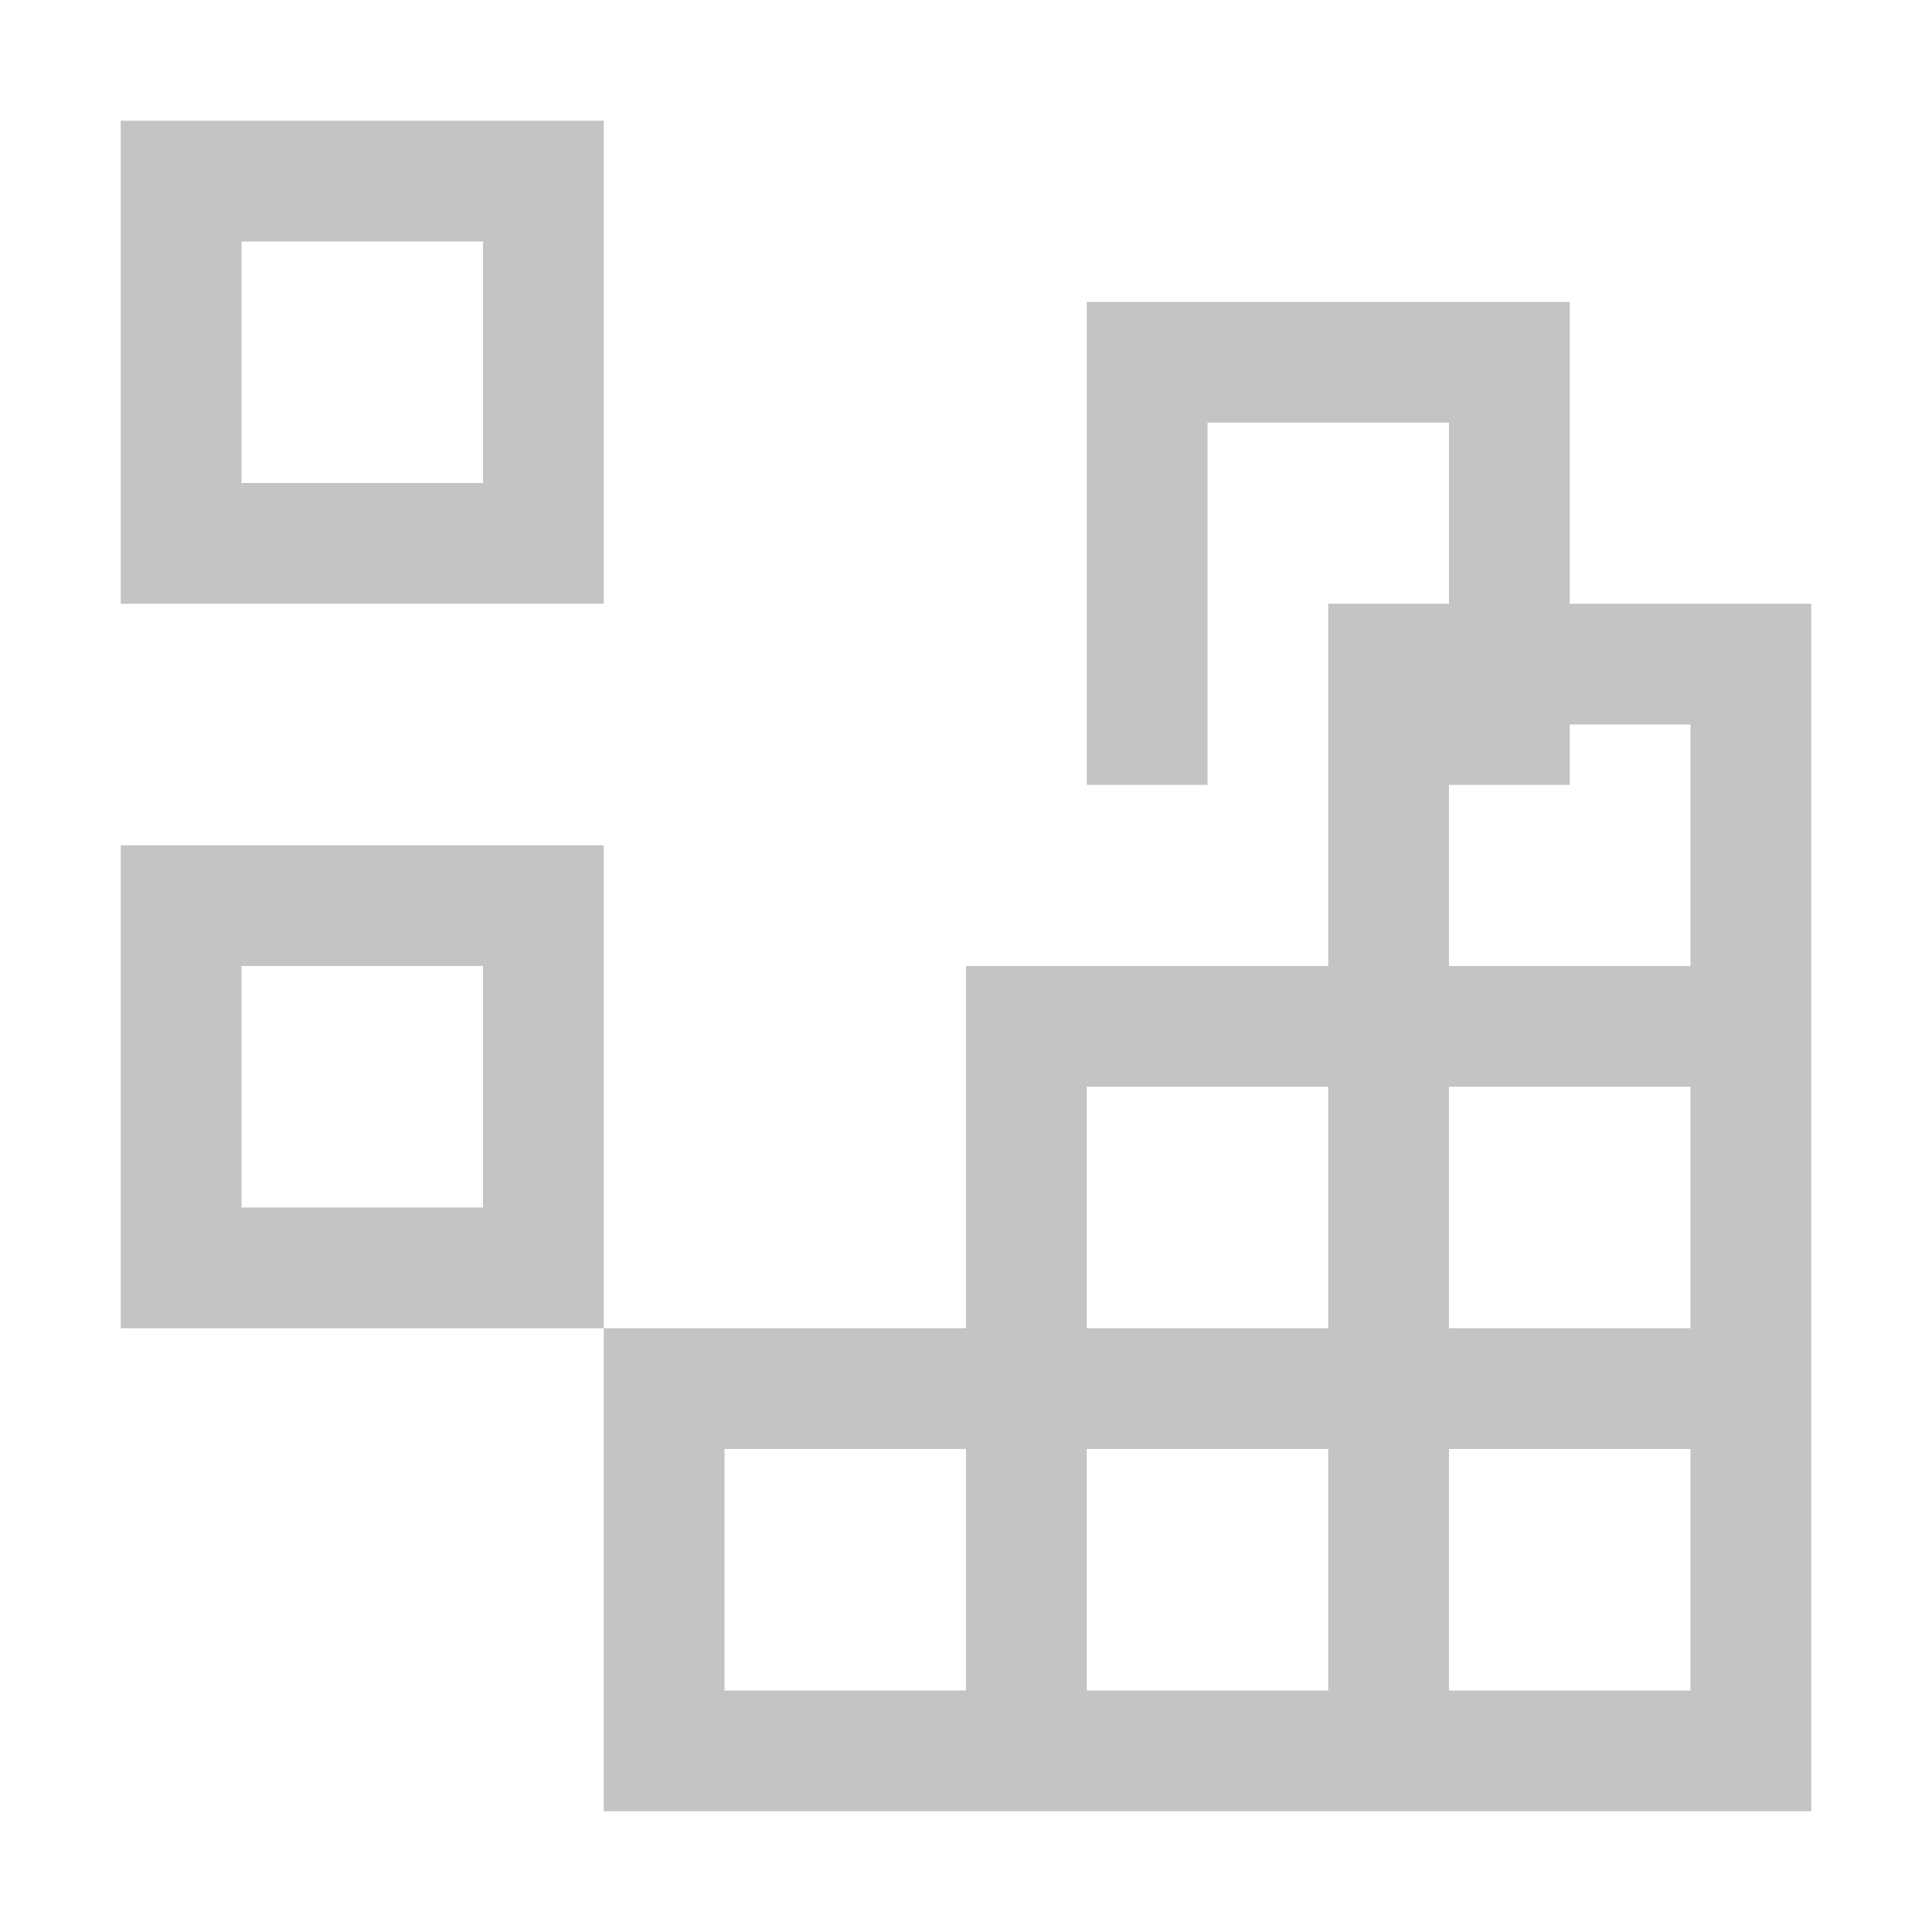 <svg width="40" height="40" viewBox="0 0 40 40" fill="none" xmlns="http://www.w3.org/2000/svg">
<path d="M10 5V10H5V5H10ZM2.5 2.5V12.5H12.5V2.5H2.5ZM30 11.25V16.25H25V8.75H30M22.5 6.25V16.25H32.5V6.25H22.5ZM10 20V25H5V20H10ZM2.5 17.5V27.5H12.5V17.5H2.5Z" fill="#C4C4C4"/>
<path d="M27.5 12.5V20H20V27.5H12.5V37.5H37.5V12.5H27.5ZM22.5 22.5H27.5V27.5H22.5V22.5ZM20 35H15V30H20V35ZM27.5 35H22.5V30H27.5V35ZM35 35H30V30H35V35ZM35 27.5H30V22.5H35V27.5ZM30 20V15H35V20H30Z" fill="#C4C4C4"/>
</svg>
